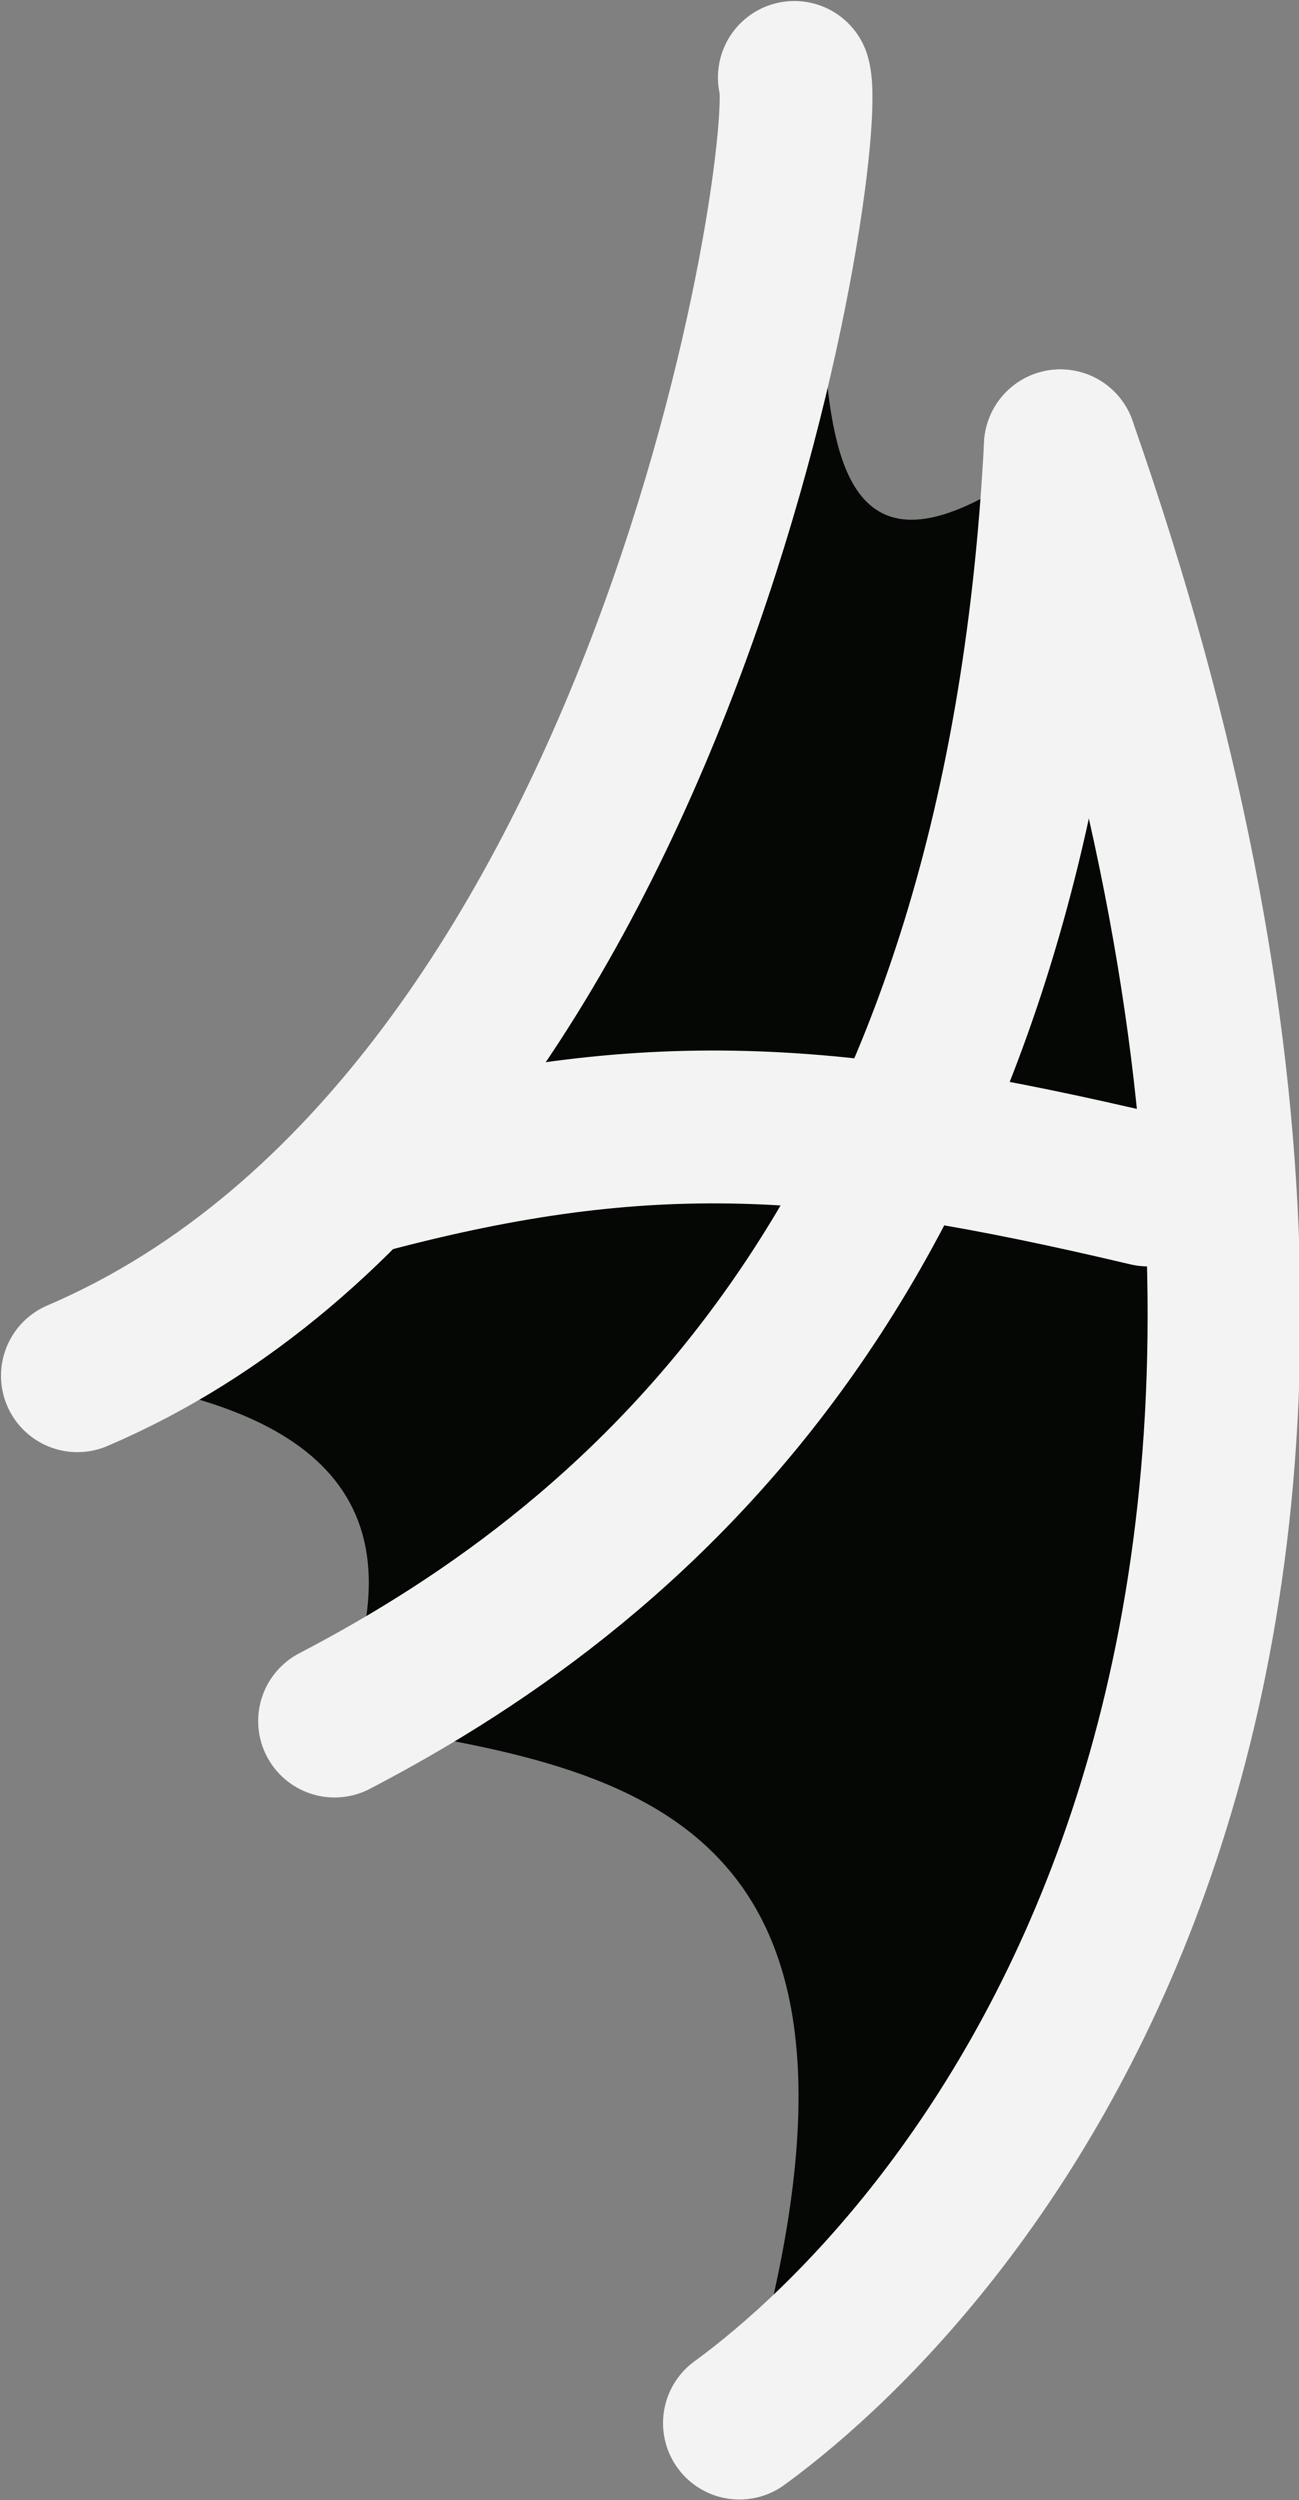 <?xml version="1.0" encoding="UTF-8" standalone="no"?>
<!-- Created with Inkscape (http://www.inkscape.org/) -->

<svg
   xmlns:dc="http://purl.org/dc/elements/1.1/"
   xmlns:cc="http://creativecommons.org/ns#"
   xmlns:rdf="http://www.w3.org/1999/02/22-rdf-syntax-ns#"
   xmlns:svg="http://www.w3.org/2000/svg"
   xmlns="http://www.w3.org/2000/svg"
   xmlns:sodipodi="http://sodipodi.sourceforge.net/DTD/sodipodi-0.dtd"
   xmlns:inkscape="http://www.inkscape.org/namespaces/inkscape"
   width="20.108mm"
   height="38.683mm"
   viewBox="0 0 20.108 38.683"
   version="1.1"
   id="svg5751"
   inkscape:version="0.92.4 (5da689c313, 2019-01-14)"
   sodipodi:docname="lamoreno-logo.svg">
  <rect x="0" y="0" width="20.108" height="38.683" fill="#808080" stroke="none"/>
  <defs
     id="defs5745" />
  <sodipodi:namedview
     id="base"
     pagecolor="#3d3d3d"
     bordercolor="#666666"
     borderopacity="1.0"
     inkscape:pageopacity="0"
     inkscape:pageshadow="2"
     inkscape:zoom="1.4"
     inkscape:cx="122.8045"
     inkscape:cy="7.8220051"
     inkscape:document-units="mm"
     inkscape:current-layer="layer1"
     showgrid="false"
     inkscape:snap-object-midpoints="true"
     inkscape:snap-center="true"
     inkscape:snap-text-baseline="true"
     inkscape:snap-others="true"
     inkscape:snap-midpoints="true"
     inkscape:snap-smooth-nodes="true"
     inkscape:window-width="1920"
     inkscape:window-height="1017"
     inkscape:window-x="1912"
     inkscape:window-y="-8"
     inkscape:window-maximized="1"
     fit-margin-top="0"
     fit-margin-left="0"
     fit-margin-right="0"
     fit-margin-bottom="0" />
  <g
     inkscape:label="Layer 1"
     inkscape:groupmode="layer"
     id="layer1"
     transform="translate(-73.504,-12.789)">
    <path
       style="fill:#040704;fill-opacity:1;stroke:none;stroke-width:0.265px;stroke-linecap:butt;stroke-linejoin:miter;stroke-opacity:1"
       d="m 85.8,13.987 c 1.053,2.419 -0.894,9.614 4.118,5.7 L 92.793,34.307 88.257,47.725 84.95,50.279 c 2.934,-9.578 -1.736,-10.137 -6.267,-10.862 1.516,-3.458 -0.345,-4.905 -3.981,-5.343 l 6.563,-5.626 2.74,-8.504 1.795,-5.956"
       id="path6473"
       inkscape:connector-curvature="0"
       sodipodi:nodetypes="cccccccccc" />
    <path
       style="fill:none;fill-opacity:1;stroke:#f3f3f3;stroke-width:2.365;stroke-linecap:round;stroke-linejoin:miter;stroke-miterlimit:4;stroke-dasharray:none;stroke-opacity:1"
       d="M 85.8,13.987 C 86.106,15.005 83.905,30.14 74.702,34.074"
       id="path6445"
       inkscape:connector-curvature="0"
       sodipodi:nodetypes="cc" />
    <path
       style="fill:none;fill-opacity:1;stroke:#f3f3f3;stroke-width:2.365;stroke-linecap:round;stroke-linejoin:miter;stroke-miterlimit:4;stroke-dasharray:none;stroke-opacity:1"
       d="m 79.179,31 c 4.365,-1.158 7.194,-0.958 12.094,0.2"
       id="path6447"
       inkscape:connector-curvature="0"
       sodipodi:nodetypes="cc" />
    <path
       style="fill:none;fill-opacity:1;stroke:#f3f3f3;stroke-width:2.365;stroke-linecap:round;stroke-linejoin:miter;stroke-miterlimit:4;stroke-dasharray:none;stroke-opacity:1"
       d="M 78.683,39.417 C 83.481,36.917 89.281,31.94 89.918,19.687"
       id="path6455"
       inkscape:connector-curvature="0"
       sodipodi:nodetypes="cc" />
    <path
       style="fill:none;fill-opacity:1;stroke:#f3f3f3;stroke-width:2.365;stroke-linecap:round;stroke-linejoin:miter;stroke-miterlimit:4;stroke-dasharray:none;stroke-opacity:1"
       d="M 84.95,50.279 C 88.352,47.798 96.592,38.732 89.918,19.687"
       id="path6457"
       inkscape:connector-curvature="0"
       sodipodi:nodetypes="cc" />
  </g>
</svg>

